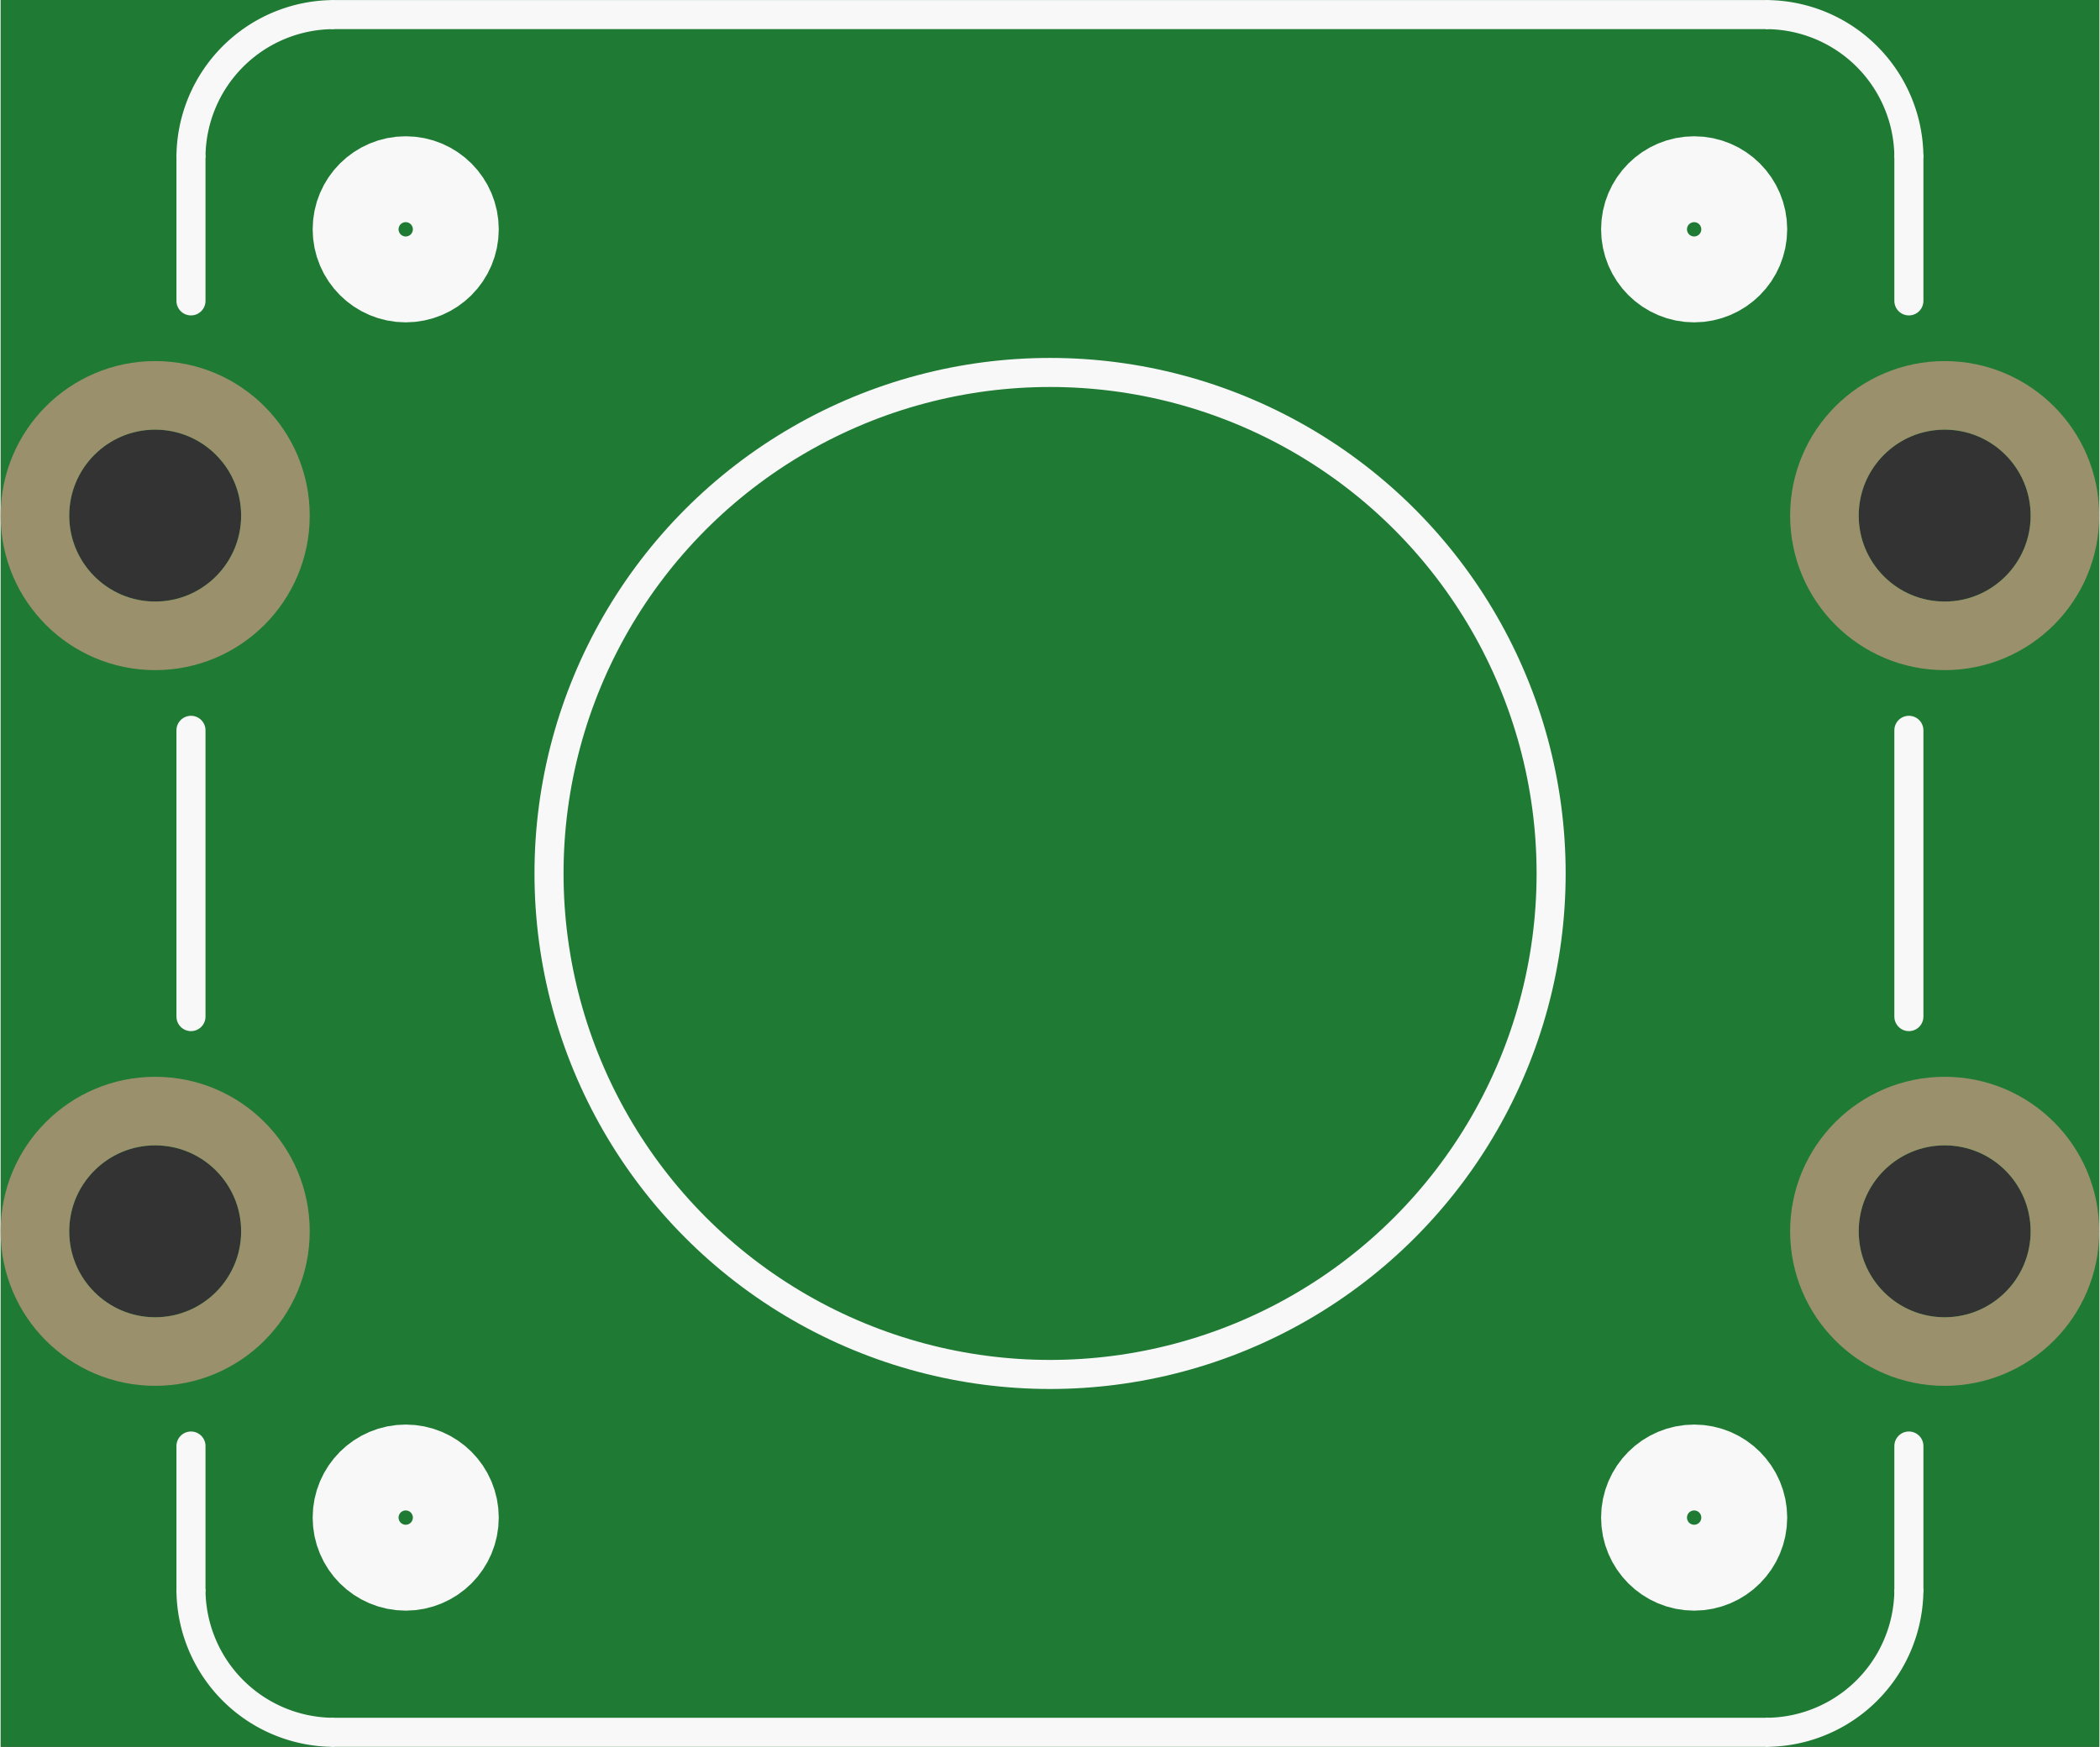 <?xml version='1.0' encoding='UTF-8' standalone='no'?>
<!-- Created with Fritzing (http://www.fritzing.org/) -->
<svg xmlns:svg='http://www.w3.org/2000/svg' xmlns='http://www.w3.org/2000/svg' version='1.2' baseProfile='tiny' x='0in' y='0in' width='0.577in' height='0.48in' viewBox='0 0 14.659 12.203' >
<rect x="0" y="0" width="14.659" height="12.203" fill="#333333" stroke="none"/>
<g id='breadboard'>
<path fill='#1F7A34' stroke='none' stroke-width='0' d='M0,0l14.659,0 0,12.203 -14.659,0 0,-12.203z
M0.479,3.602a0.6,0.6 0 1 0 1.2,0 0.6,0.6 0 1 0 -1.2,0z
M0.479,8.602a0.6,0.6 0 1 0 1.2,0 0.6,0.6 0 1 0 -1.2,0z
M12.979,8.602a0.6,0.6 0 1 0 1.2,0 0.6,0.6 0 1 0 -1.2,0z
M12.979,3.602a0.6,0.6 0 1 0 1.2,0 0.6,0.6 0 1 0 -1.2,0z
'/>
<circle id='connector0pin' connectorname='4' cx='1.079' cy='3.602' r='0.84' stroke='#9A916C' stroke-width='0.479' fill='none' />
<circle id='connector1pin' connectorname='2' cx='1.079' cy='8.602' r='0.84' stroke='#9A916C' stroke-width='0.479' fill='none' />
<circle id='connector2pin' connectorname='1' cx='13.579' cy='8.602' r='0.84' stroke='#9A916C' stroke-width='0.479' fill='none' />
<circle id='connector3pin' connectorname='3' cx='13.579' cy='3.602' r='0.84' stroke='#9A916C' stroke-width='0.479' fill='none' />
<line class='other' x1='1.329' y1='2.102' x2='1.329' y2='1.102' stroke='#f8f8f8' stroke-width='0.203' stroke-linecap='round'/>
<line class='other' x1='2.329' y1='0.102' x2='12.329' y2='0.102' stroke='#f8f8f8' stroke-width='0.203' stroke-linecap='round'/>
<line class='other' x1='13.329' y1='1.102' x2='13.329' y2='2.102' stroke='#f8f8f8' stroke-width='0.203' stroke-linecap='round'/>
<line class='other' x1='13.329' y1='5.102' x2='13.329' y2='7.102' stroke='#f8f8f8' stroke-width='0.203' stroke-linecap='round'/>
<line class='other' x1='13.329' y1='10.102' x2='13.329' y2='11.102' stroke='#f8f8f8' stroke-width='0.203' stroke-linecap='round'/>
<line class='other' x1='12.329' y1='12.102' x2='2.329' y2='12.102' stroke='#f8f8f8' stroke-width='0.203' stroke-linecap='round'/>
<line class='other' x1='1.329' y1='11.102' x2='1.329' y2='10.102' stroke='#f8f8f8' stroke-width='0.203' stroke-linecap='round'/>
<line class='other' x1='1.329' y1='7.102' x2='1.329' y2='5.102' stroke='#f8f8f8' stroke-width='0.203' stroke-linecap='round'/>
<path class='other' fill='none' d='M1.329,1.102 A1,1 0 0 1 2.329,0.102' stroke-width='0.203' stroke='#f8f8f8' />
<path class='other' fill='none' d='M12.329,0.102 A1,1 0 0 1 13.329,1.102' stroke-width='0.203' stroke='#f8f8f8' />
<path class='other' fill='none' d='M13.329,11.102 A1,1 0 0 1 12.329,12.102' stroke-width='0.203' stroke='#f8f8f8' />
<path class='other' fill='none' d='M2.329,12.102 A1,1 0 0 1 1.329,11.102' stroke-width='0.203' stroke='#f8f8f8' />
<circle class='other' cx='7.33' cy='6.102' r='3.5' stroke='#f8f8f8' stroke-width='0.203' fill='none' />
<circle class='other' cx='2.829' cy='1.602' r='0.3' stroke='#f8f8f8' stroke-width='0.7' fill='none' />
<circle class='other' cx='11.829' cy='1.602' r='0.3' stroke='#f8f8f8' stroke-width='0.7' fill='none' />
<circle class='other' cx='11.829' cy='10.602' r='0.3' stroke='#f8f8f8' stroke-width='0.7' fill='none' />
<circle class='other' cx='2.829' cy='10.602' r='0.3' stroke='#f8f8f8' stroke-width='0.7' fill='none' />
</g>
</svg>